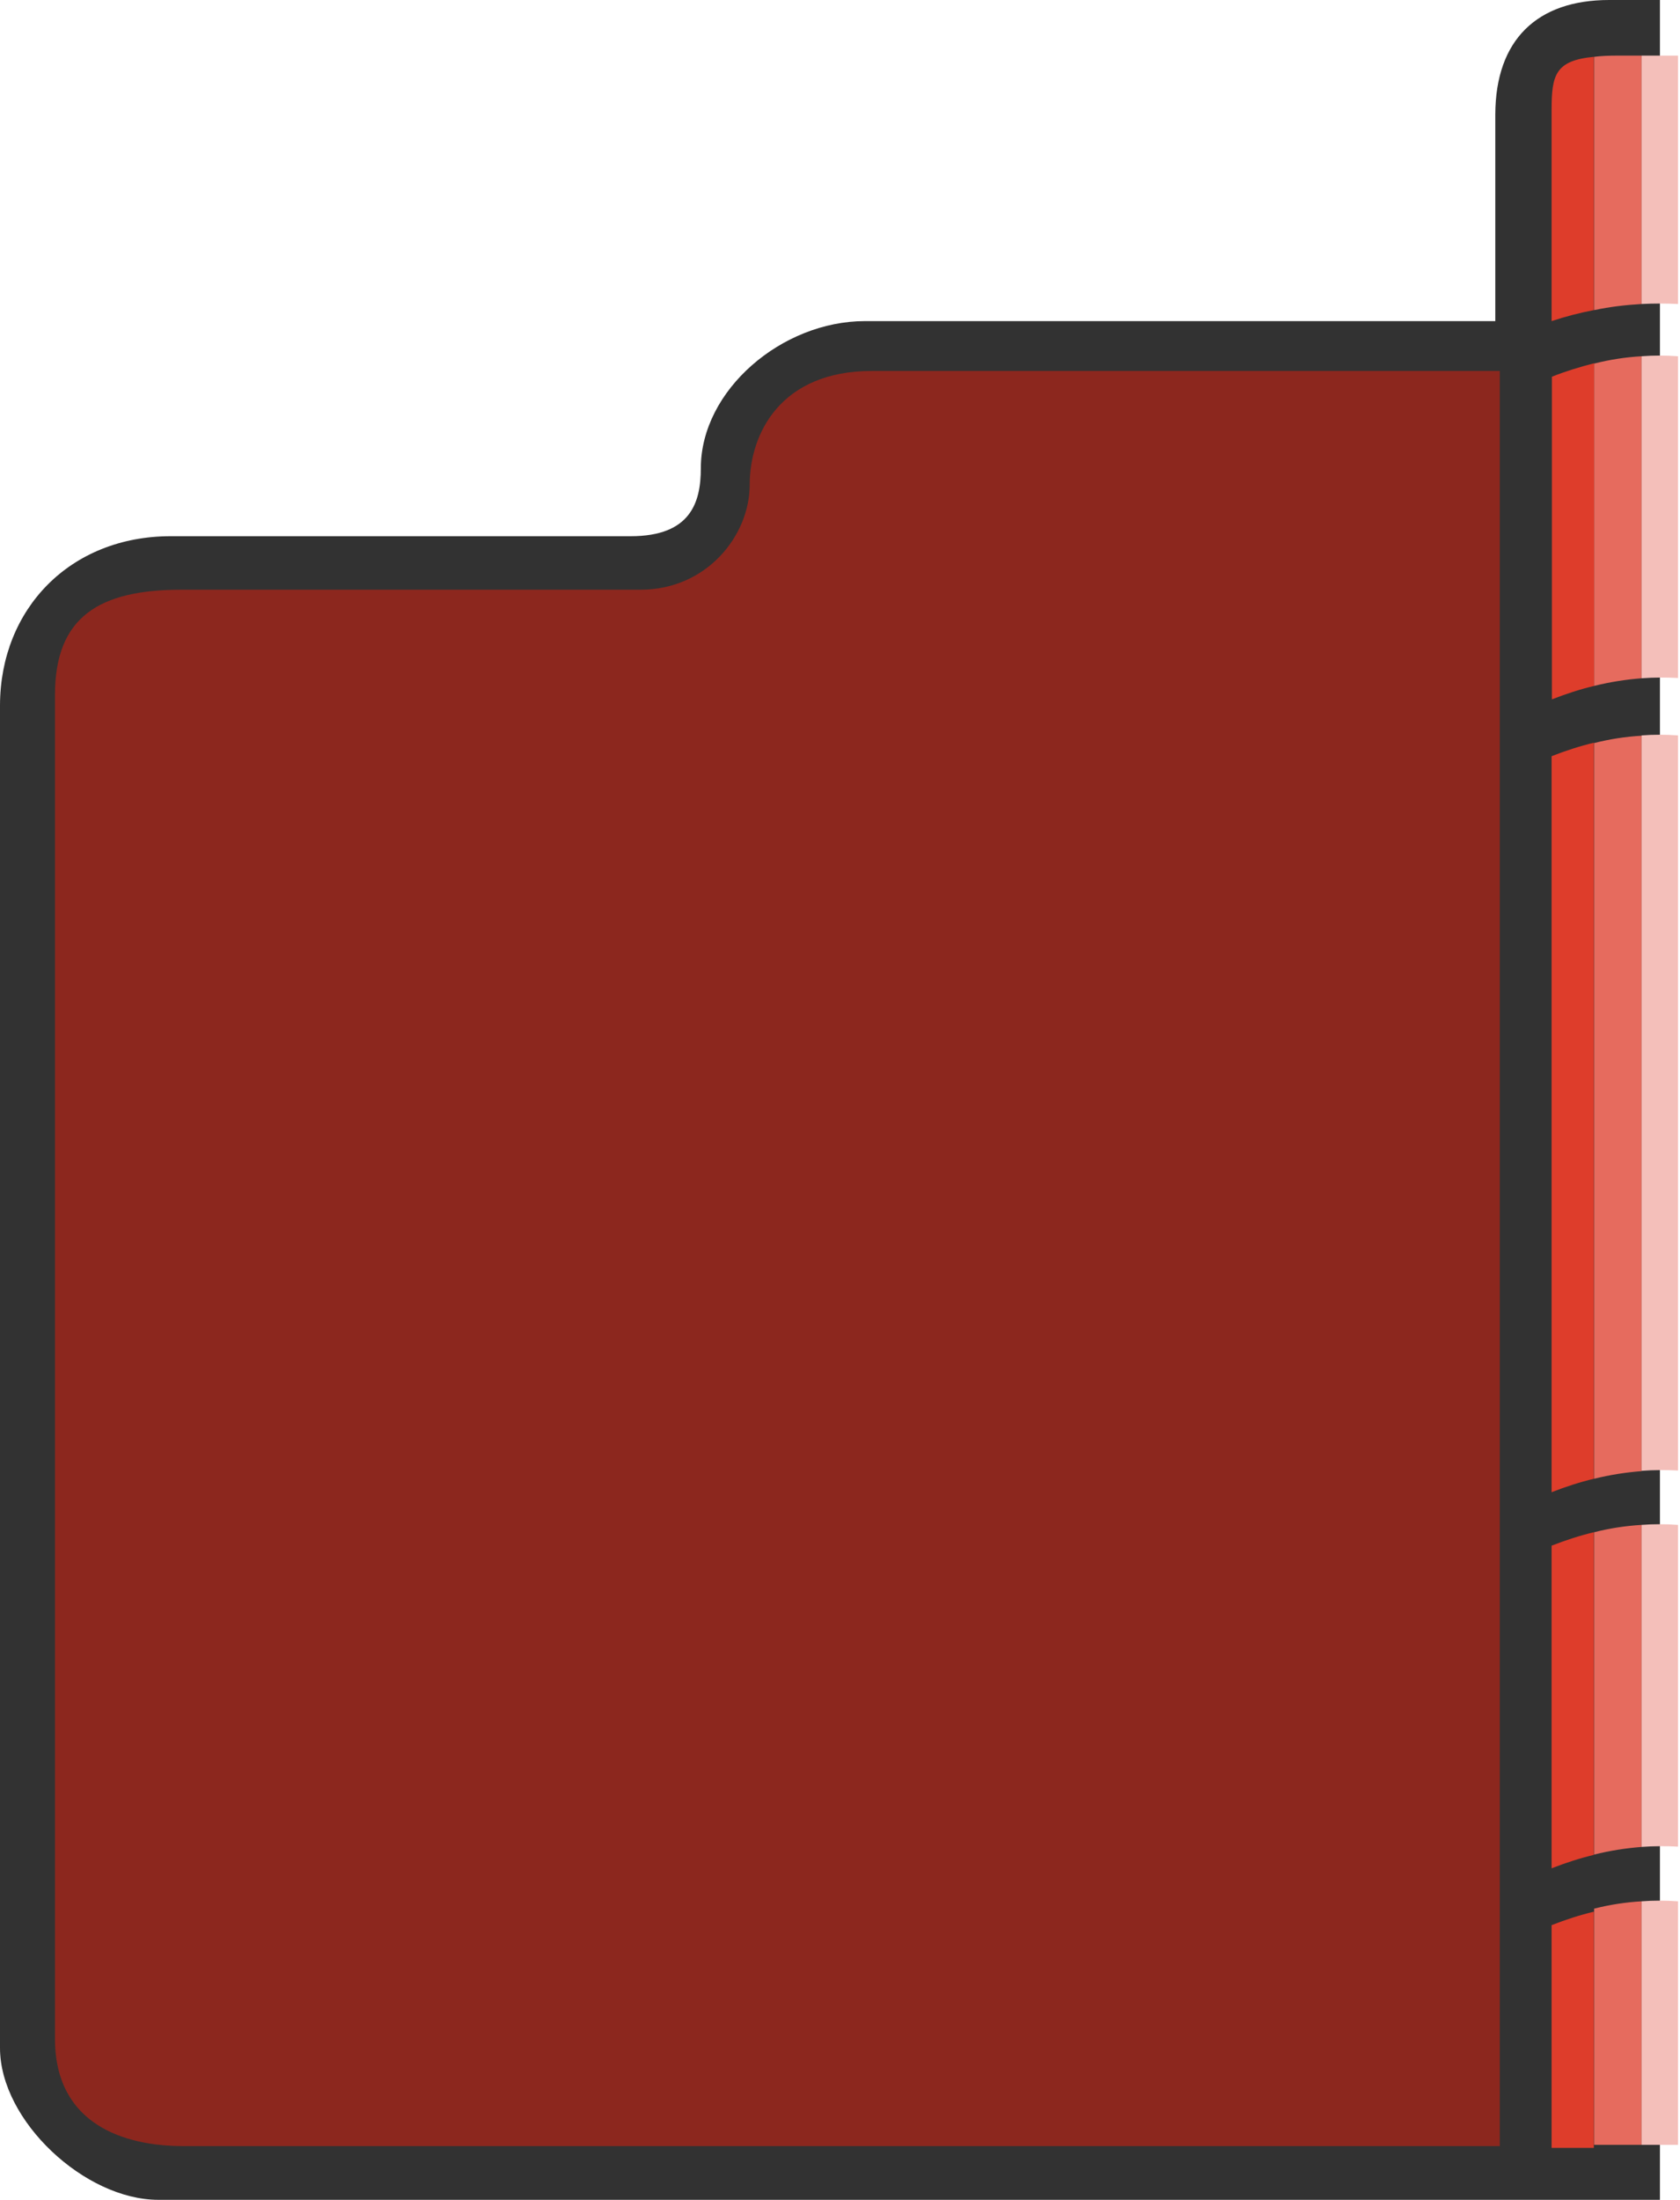 <svg width="550" height="720" viewBox="0 0 550 720" fill="none" xmlns="http://www.w3.org/2000/svg">
<g id="pokedex_cover">
<path id="Vector" fill-rule="evenodd" clip-rule="evenodd" d="M55.906 175.5H206.493C226.13 175.5 229.436 164.4 229.436 153.3C229.436 127.6 256.087 105.1 283.138 105.1H489.53V37.4C489.63 13 503.257 0 526.801 0H543.433V153.3V377L543.432 455.5L543.432 572L543.433 720H51.798C27.853 720 -8.55374e-05 694.2 -8.55374e-05 670.3V230.8C0.1 199.3 22.944 175.5 55.906 175.5Z" fill="#323232"/>
<g id="hinge">
<path id="_317978752" fill-rule="evenodd" clip-rule="evenodd" d="M521.791 101.5C517.082 102.4 512.473 103.6 507.965 105.1V35.9C507.965 24.6 509.167 19.8 521.791 18.6V101.5Z" fill="#DE3D2B"/>
<path id="_317592584" fill-rule="evenodd" clip-rule="evenodd" d="M529.706 18.2H537.421V99.5C532.211 99.8 527.101 100.4 521.891 101.5V18.6C524.096 18.3 526.701 18.2 529.706 18.2Z" fill="#E66B5E"/>
<path id="_317592128" fill-rule="evenodd" clip-rule="evenodd" d="M537.421 18.2H549.344V99.5C545.336 99.3 541.429 99.3 537.421 99.5V18.2Z" fill="#F4BFBA"/>
<path id="_317608256" fill-rule="evenodd" clip-rule="evenodd" d="M508.065 123.3V228.9C512.674 227.1 517.283 225.6 521.891 224.5V118.9C517.182 120.1 512.574 121.5 508.065 123.3Z" fill="#DE3D2B"/>
<path id="_317607680" fill-rule="evenodd" clip-rule="evenodd" d="M537.421 116.6C532.211 116.9 527.001 117.7 521.891 119V224.5C527.101 223.2 532.311 222.4 537.421 222V116.6Z" fill="#E66B5E"/>
<path id="_317607584" fill-rule="evenodd" clip-rule="evenodd" d="M549.344 116.6C545.336 116.3 541.329 116.3 537.421 116.6V222C541.429 221.7 545.436 221.7 549.344 221.9V116.6Z" fill="#F4BFBA"/>
<path id="_317608064" fill-rule="evenodd" clip-rule="evenodd" d="M521.791 243.1C517.182 244.2 512.574 245.7 507.965 247.5V488.4C512.574 486.6 517.182 485.1 521.791 484V243.1Z" fill="#DE3D2B"/>
<path id="_317607800" fill-rule="evenodd" clip-rule="evenodd" d="M537.421 240.8C532.211 241.1 527.001 241.9 521.891 243.2V484C527.101 482.7 532.311 481.9 537.421 481.5V240.8Z" fill="#E66B5E"/>
<path id="_317606864" fill-rule="evenodd" clip-rule="evenodd" d="M549.344 240.7C545.336 240.4 541.329 240.4 537.421 240.7V481.4C541.429 481.1 545.436 481.1 549.344 481.3V240.7Z" fill="#F4BFBA"/>
<path id="_317607128" fill-rule="evenodd" clip-rule="evenodd" d="M521.791 501.5C517.182 502.6 512.574 504.1 507.965 505.9V611.5C512.574 609.7 517.182 608.2 521.791 607.1V501.5Z" fill="#DE3D2B"/>
<path id="_317607104" fill-rule="evenodd" clip-rule="evenodd" d="M537.421 499.1C532.211 499.4 527.001 500.2 521.891 501.5V607C527.101 605.7 532.311 604.9 537.421 604.5V499.1Z" fill="#E66B5E"/>
<path id="_317606792" fill-rule="evenodd" clip-rule="evenodd" d="M549.344 499.1C545.336 498.8 541.329 498.8 537.421 499.1V604.5C541.429 604.2 545.436 604.2 549.344 604.4V499.1Z" fill="#F4BFBA"/>
<path id="_317606600" fill-rule="evenodd" clip-rule="evenodd" d="M521.791 625.7C517.182 626.8 512.574 628.3 507.965 630.1V703H521.791V625.7Z" fill="#DE3D2B"/>
<path id="_317606288" fill-rule="evenodd" clip-rule="evenodd" d="M537.421 622.3C532.211 622.6 527.001 623.4 521.891 624.7V702H537.421V622.3Z" fill="#E66B5E"/>
<path id="_317606312" fill-rule="evenodd" clip-rule="evenodd" d="M549.344 622.3C545.336 622 541.329 622 537.421 622.3V702H549.344V622.3Z" fill="#F4BFBA"/>
</g>
<path id="Vector_2" fill-rule="evenodd" clip-rule="evenodd" d="M59.461 193.014H209.684C231.416 193.014 245.437 175.24 245.437 158.672C245.437 141.702 255.752 121.418 285.396 121.418H491V702.418H59.962C40.934 702.418 18 695.489 18 667.273V227.456C18 201.85 32.522 193.014 59.461 193.014Z" fill="#8C271E"/>
</g>
</svg>
